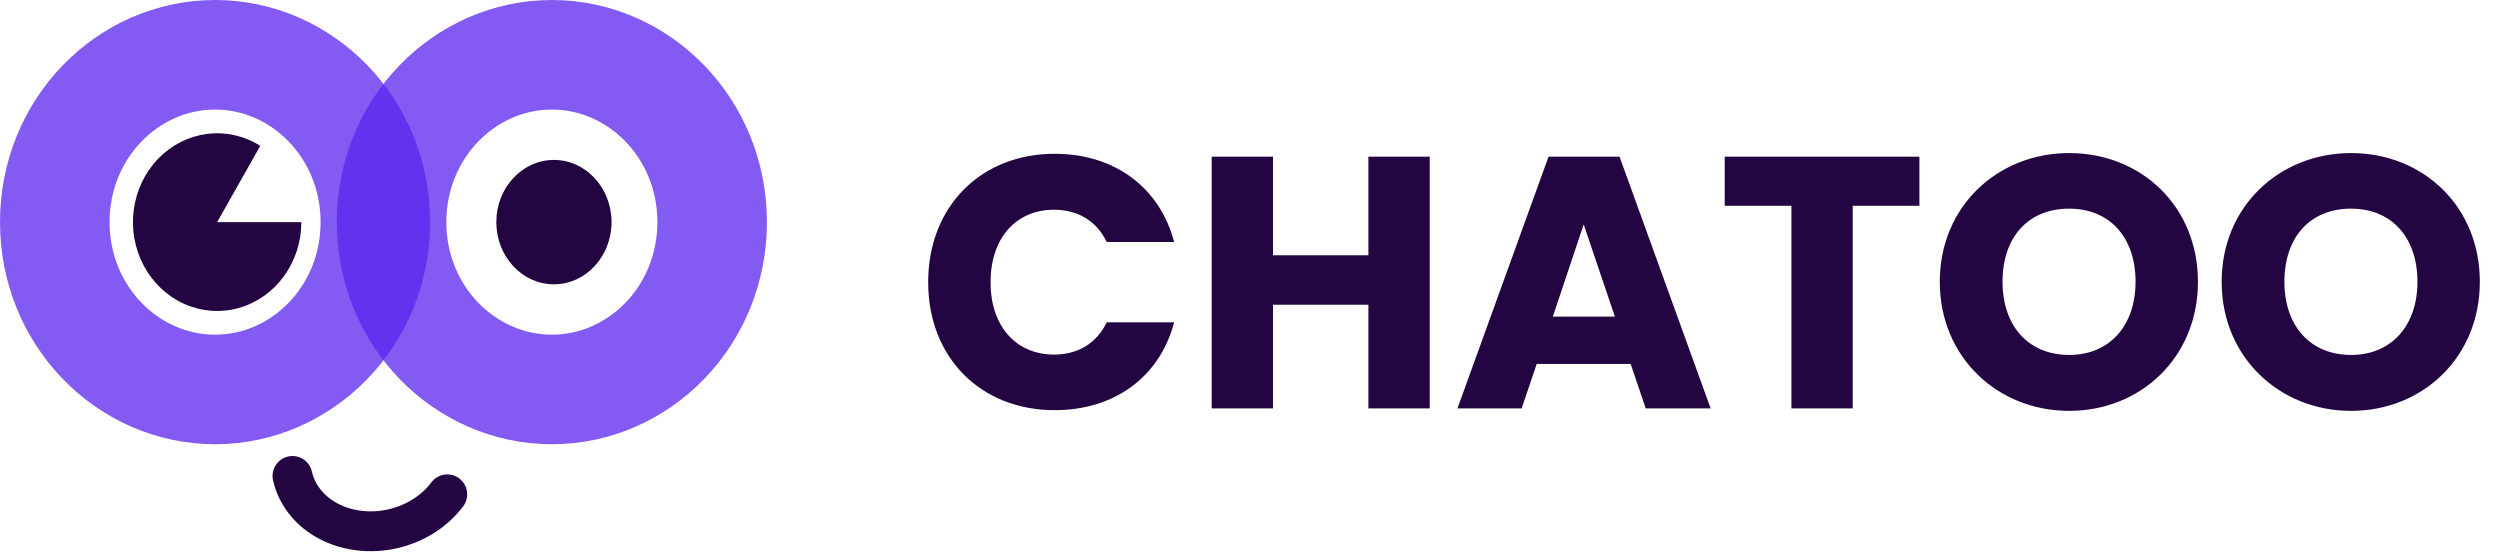 <svg width="251" height="56" viewBox="0 0 251 56" fill="none" xmlns="http://www.w3.org/2000/svg">
<path d="M30.254 22.301C30.254 24.27 29.637 26.184 28.498 27.744C27.359 29.304 25.764 30.422 23.959 30.925C22.155 31.428 20.244 31.287 18.523 30.523C16.803 29.76 15.371 28.417 14.45 26.705C13.528 24.992 13.17 23.006 13.43 21.056C13.69 19.106 14.555 17.302 15.889 15.925C17.223 14.548 18.951 13.675 20.804 13.443C22.657 13.21 24.531 13.632 26.133 14.641L21.801 22.301H30.254Z" fill="#230641"/>
<path d="M29.364 47.785C29.795 49.699 31.097 51.333 32.983 52.328C34.869 53.323 37.184 53.598 39.42 53.092C41.657 52.586 43.63 51.34 44.907 49.63" stroke="#230641" stroke-width="4" stroke-linecap="round"/>
<path d="M37.686 22.301C37.686 31.748 30.316 39.101 21.593 39.101C12.871 39.101 5.5 31.748 5.5 22.301C5.5 12.853 12.871 5.5 21.593 5.5C30.316 5.5 37.686 12.853 37.686 22.301Z" stroke="#5924ED" stroke-opacity="0.75" stroke-width="11"/>
<path d="M71.5 22.301C71.5 31.748 64.129 39.101 55.407 39.101C46.684 39.101 39.313 31.748 39.313 22.301C39.313 12.853 46.684 5.5 55.407 5.5C64.129 5.5 71.5 12.853 71.5 22.301Z" stroke="#5924ED" stroke-opacity="0.75" stroke-width="11"/>
<ellipse cx="55.614" cy="22.301" rx="5.784" ry="6.244" fill="#230641"/>
<path d="M93.188 28.328C93.188 35.888 98.444 41.18 105.896 41.18C111.908 41.18 116.444 37.832 117.884 32.36H111.116C110.072 34.52 108.164 35.6 105.824 35.6C102.044 35.6 99.452 32.792 99.452 28.328C99.452 23.864 102.044 21.056 105.824 21.056C108.164 21.056 110.072 22.136 111.116 24.296H117.884C116.444 18.824 111.908 15.44 105.896 15.44C98.444 15.44 93.188 20.768 93.188 28.328ZM137.386 41H143.542V15.728H137.386V25.628H127.81V15.728H121.654V41H127.81V30.596H137.386V41ZM165.23 41H171.746L162.602 15.728H155.474L146.33 41H152.774L154.286 36.536H163.718L165.23 41ZM162.134 31.784H155.906L159.002 22.532L162.134 31.784ZM173.161 20.66H179.857V41H186.013V20.66H192.709V15.728H173.161V20.66ZM220.674 28.292C220.674 20.696 214.95 15.368 207.75 15.368C200.586 15.368 194.754 20.696 194.754 28.292C194.754 35.888 200.586 41.252 207.75 41.252C214.914 41.252 220.674 35.888 220.674 28.292ZM201.054 28.292C201.054 23.792 203.646 20.948 207.75 20.948C211.782 20.948 214.41 23.792 214.41 28.292C214.41 32.72 211.782 35.636 207.75 35.636C203.646 35.636 201.054 32.72 201.054 28.292ZM248.975 28.292C248.975 20.696 243.251 15.368 236.051 15.368C228.887 15.368 223.055 20.696 223.055 28.292C223.055 35.888 228.887 41.252 236.051 41.252C243.215 41.252 248.975 35.888 248.975 28.292ZM229.355 28.292C229.355 23.792 231.947 20.948 236.051 20.948C240.083 20.948 242.711 23.792 242.711 28.292C242.711 32.72 240.083 35.636 236.051 35.636C231.947 35.636 229.355 32.72 229.355 28.292Z" fill="#230641"/>
</svg>
